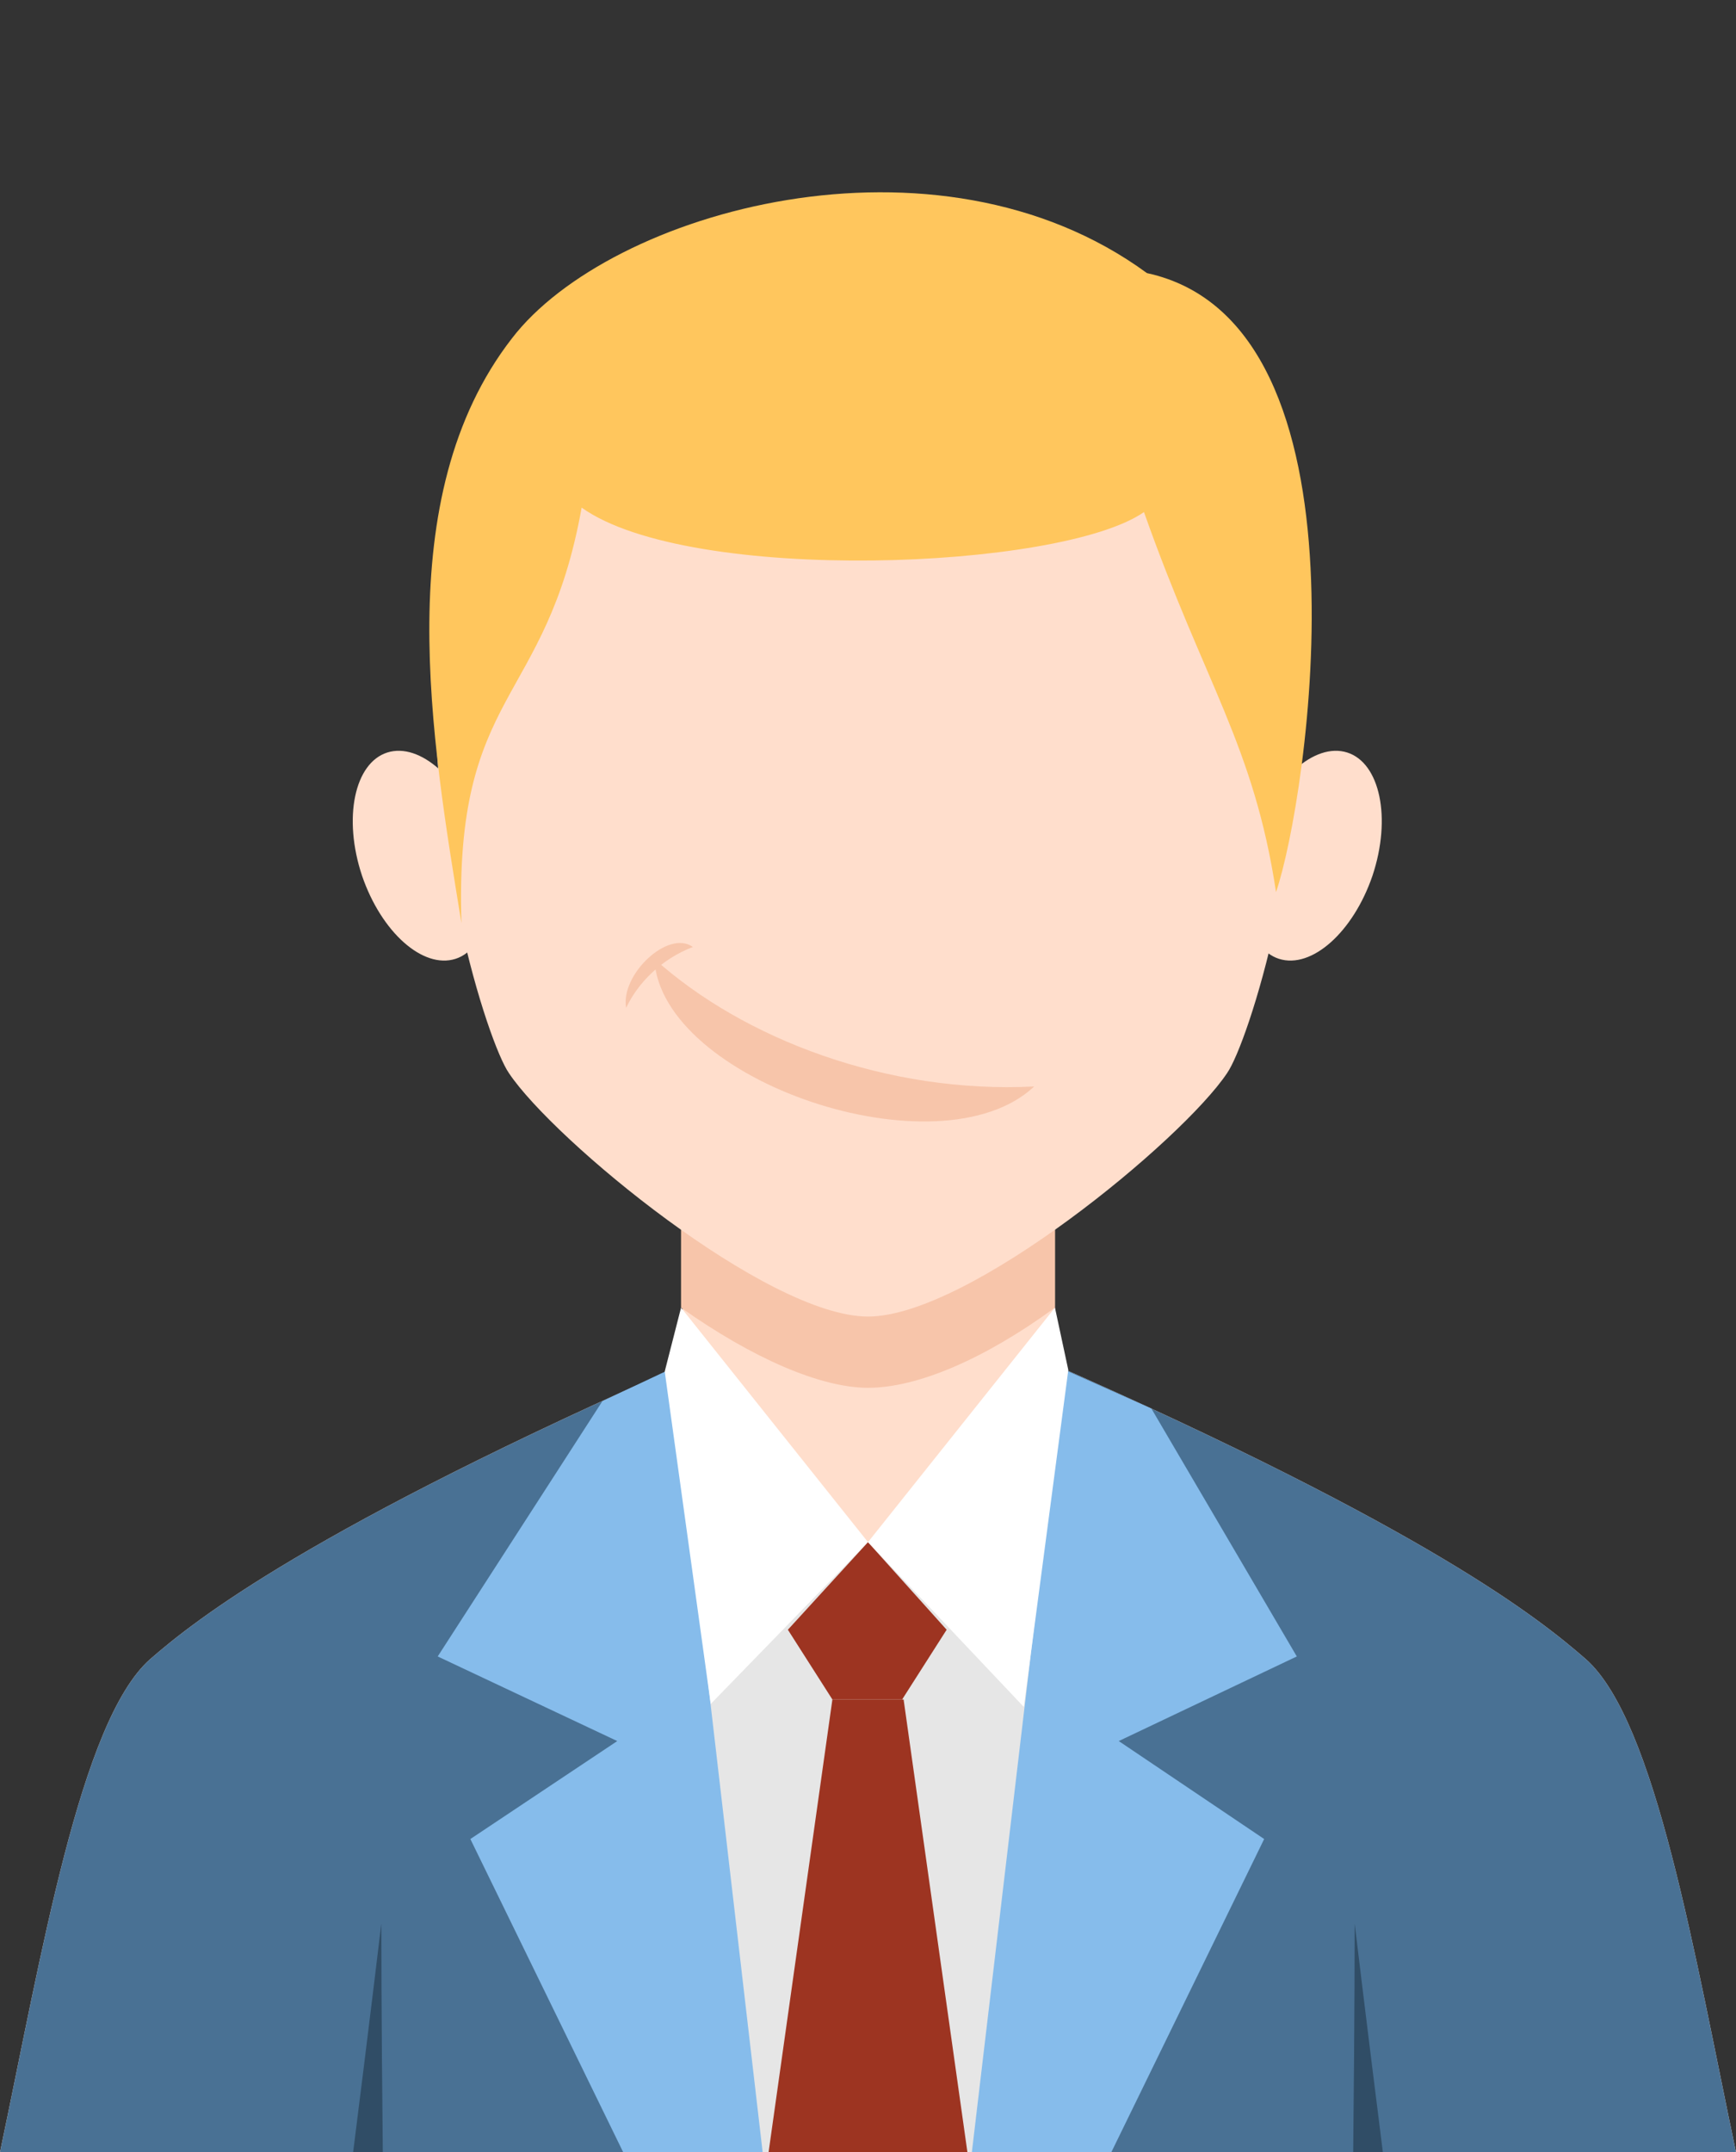 <?xml version="1.0" encoding="utf-8"?>
<!-- Generator: Adobe Illustrator 18.1.1, SVG Export Plug-In . SVG Version: 6.00 Build 0)  -->
<svg version="1.1" id="Слой_1" xmlns="http://www.w3.org/2000/svg" xmlns:xlink="http://www.w3.org/1999/xlink" x="0px" y="0px"
	 viewBox="0 0 117 145" enable-background="new 0 0 117 145" xml:space="preserve">
<rect x="0" y="0" width="117" height="145" fill="#333333" stroke="none"/>
<g>
	<g>
		<path fill-rule="evenodd" clip-rule="evenodd" fill="#FFDECC" d="M46.8,91.6c-25.9,11.4-33.6,17.5-36.7,20.2
			C5.4,116,2.8,131.7,0,145h58.5H117c-2.8-13.3-5.4-29-10.1-33.2c-3.1-2.7-10.5-8.7-36.4-20.1L46.8,91.6z"/>
		<path fill-rule="evenodd" clip-rule="evenodd" fill="#497194" d="M46.8,91.6c-25.9,11.4-33.6,17.5-36.7,20.2
			C5.4,116,2.8,131.7,0,145h58.5H117c-2.8-13.3-5.4-29-10.1-33.2c-3.1-2.7-10.5-8.7-36.4-20.1L46.8,91.6z"/>
		<path fill-rule="evenodd" clip-rule="evenodd" fill="#FFDECC" d="M71.1,68.8v28.9c-6.9,8.5-18.2,8.2-25.1,0V68.8
			C45.9,53.2,71.1,53.2,71.1,68.8z"/>
		<path fill-rule="evenodd" clip-rule="evenodd" fill="#F7C5AA" d="M71.1,68.8v19.3c-4.8,3.5-9.3,5.4-12.6,5.4
			c-3.2,0-7.8-2-12.6-5.4V68.8C45.9,53.2,71.1,53.2,71.1,68.8z"/>
		<path fill-rule="evenodd" clip-rule="evenodd" fill="#FFDECC" d="M58.5,17c-42.1,0-27,51.3-24.2,55.3c3,4.5,17.4,16.4,24.2,16.4
			s21.2-11.9,24.2-16.4C85.5,68.3,100.6,17,58.5,17z"/>
		<path fill-rule="evenodd" clip-rule="evenodd" fill="#F7C5AA" d="M69.7,73.2c-9.9,0.5-19.6-3.2-25.6-8.6
			C44.5,72.8,63.3,79.2,69.7,73.2z"/>
		<path fill-rule="evenodd" clip-rule="evenodd" fill="#F7C5AA" d="M46.7,63.8c-2.1,0.8-3.7,2.4-4.5,4.1
			C41.8,65.7,45,62.6,46.7,63.8z"/>
		<path fill-rule="evenodd" clip-rule="evenodd" fill="#FFDECC" d="M26.1,50.7c2.2-0.7,5,1.8,6.3,5.6c1.3,3.8,0.5,7.6-1.7,8.3
			c-2.2,0.7-5-1.8-6.3-5.6C23.1,55.1,23.9,51.4,26.1,50.7z"/>
		<path fill-rule="evenodd" clip-rule="evenodd" fill="#FFDECC" d="M90.8,50.7c-2.2-0.7-5,1.8-6.3,5.6c-1.3,3.8-0.5,7.6,1.7,8.3
			c2.2,0.7,5-1.8,6.3-5.6C93.8,55.1,93,51.4,90.8,50.7z"/>
		<path fill-rule="evenodd" clip-rule="evenodd" fill="#FFC65D" d="M39.2,34.2c-2.4,13.4-8.6,12.2-8.1,28c-2-12.3-4.9-28.7,3.4-39.4
			c6.6-8.6,28.6-14.8,42.8-4.4c15.7,3.4,10.8,35.6,8.7,41.7c-1.5-9.9-4.8-14-8.9-25.6C71.5,38.4,46.5,39.4,39.2,34.2z"/>
		<path fill-rule="evenodd" clip-rule="evenodd" fill="#E6E6E6" d="M58.6,103.9c0,0-17.5,4.2-17.5,5.3c0,1.1,6.7,35.8,6.7,35.8h23.8
			l2.7-35.6L58.6,103.9z"/>
		<polygon fill-rule="evenodd" clip-rule="evenodd" fill="#86BCEB" points="45.9,91.9 45.9,97.7 51.4,145 42,145 31.7,123.9 
			41.6,117.3 29.5,111.6 40.6,94.4 		"/>
		<polygon fill-rule="evenodd" clip-rule="evenodd" fill="#86BCEB" points="71.1,92 71.1,97.7 65.5,145 74.9,145 85.2,123.9 
			75.4,117.3 87.4,111.6 77.6,94.9 		"/>
		<path fill-rule="evenodd" clip-rule="evenodd" fill="#FFFFFF" d="M45.9,88.1l-1.1,4.3l3.1,22.4l10.6-10.9L45.9,88.1z"/>
		<path fill-rule="evenodd" clip-rule="evenodd" fill="#9D3421" d="M53.1,109.8l3,4.7c1.6,0,3.1,0,4.7,0l3-4.7l-5.3-5.9L53.1,109.8z
			"/>
		<polygon fill-rule="evenodd" clip-rule="evenodd" fill="#9D3421" points="56.1,114.5 51.8,145 65.2,145 60.9,114.5 		"/>
		<path fill-rule="evenodd" clip-rule="evenodd" fill="#FFFFFF" d="M71.1,88.1l0.9,4.2L69,115l-10.5-11.1L71.1,88.1z"/>
		<g>
			<path fill-rule="evenodd" clip-rule="evenodd" fill="#304D66" d="M23.8,145h2c-0.1-9-0.1-15.4-0.1-15.4S24.9,136.3,23.8,145z"/>
			<path fill-rule="evenodd" clip-rule="evenodd" fill="#304D66" d="M93.2,145h-2c0.1-9,0.1-15.4,0.1-15.4S92.1,136.3,93.2,145z"/>
		</g>
	</g>
</g>
</svg>
